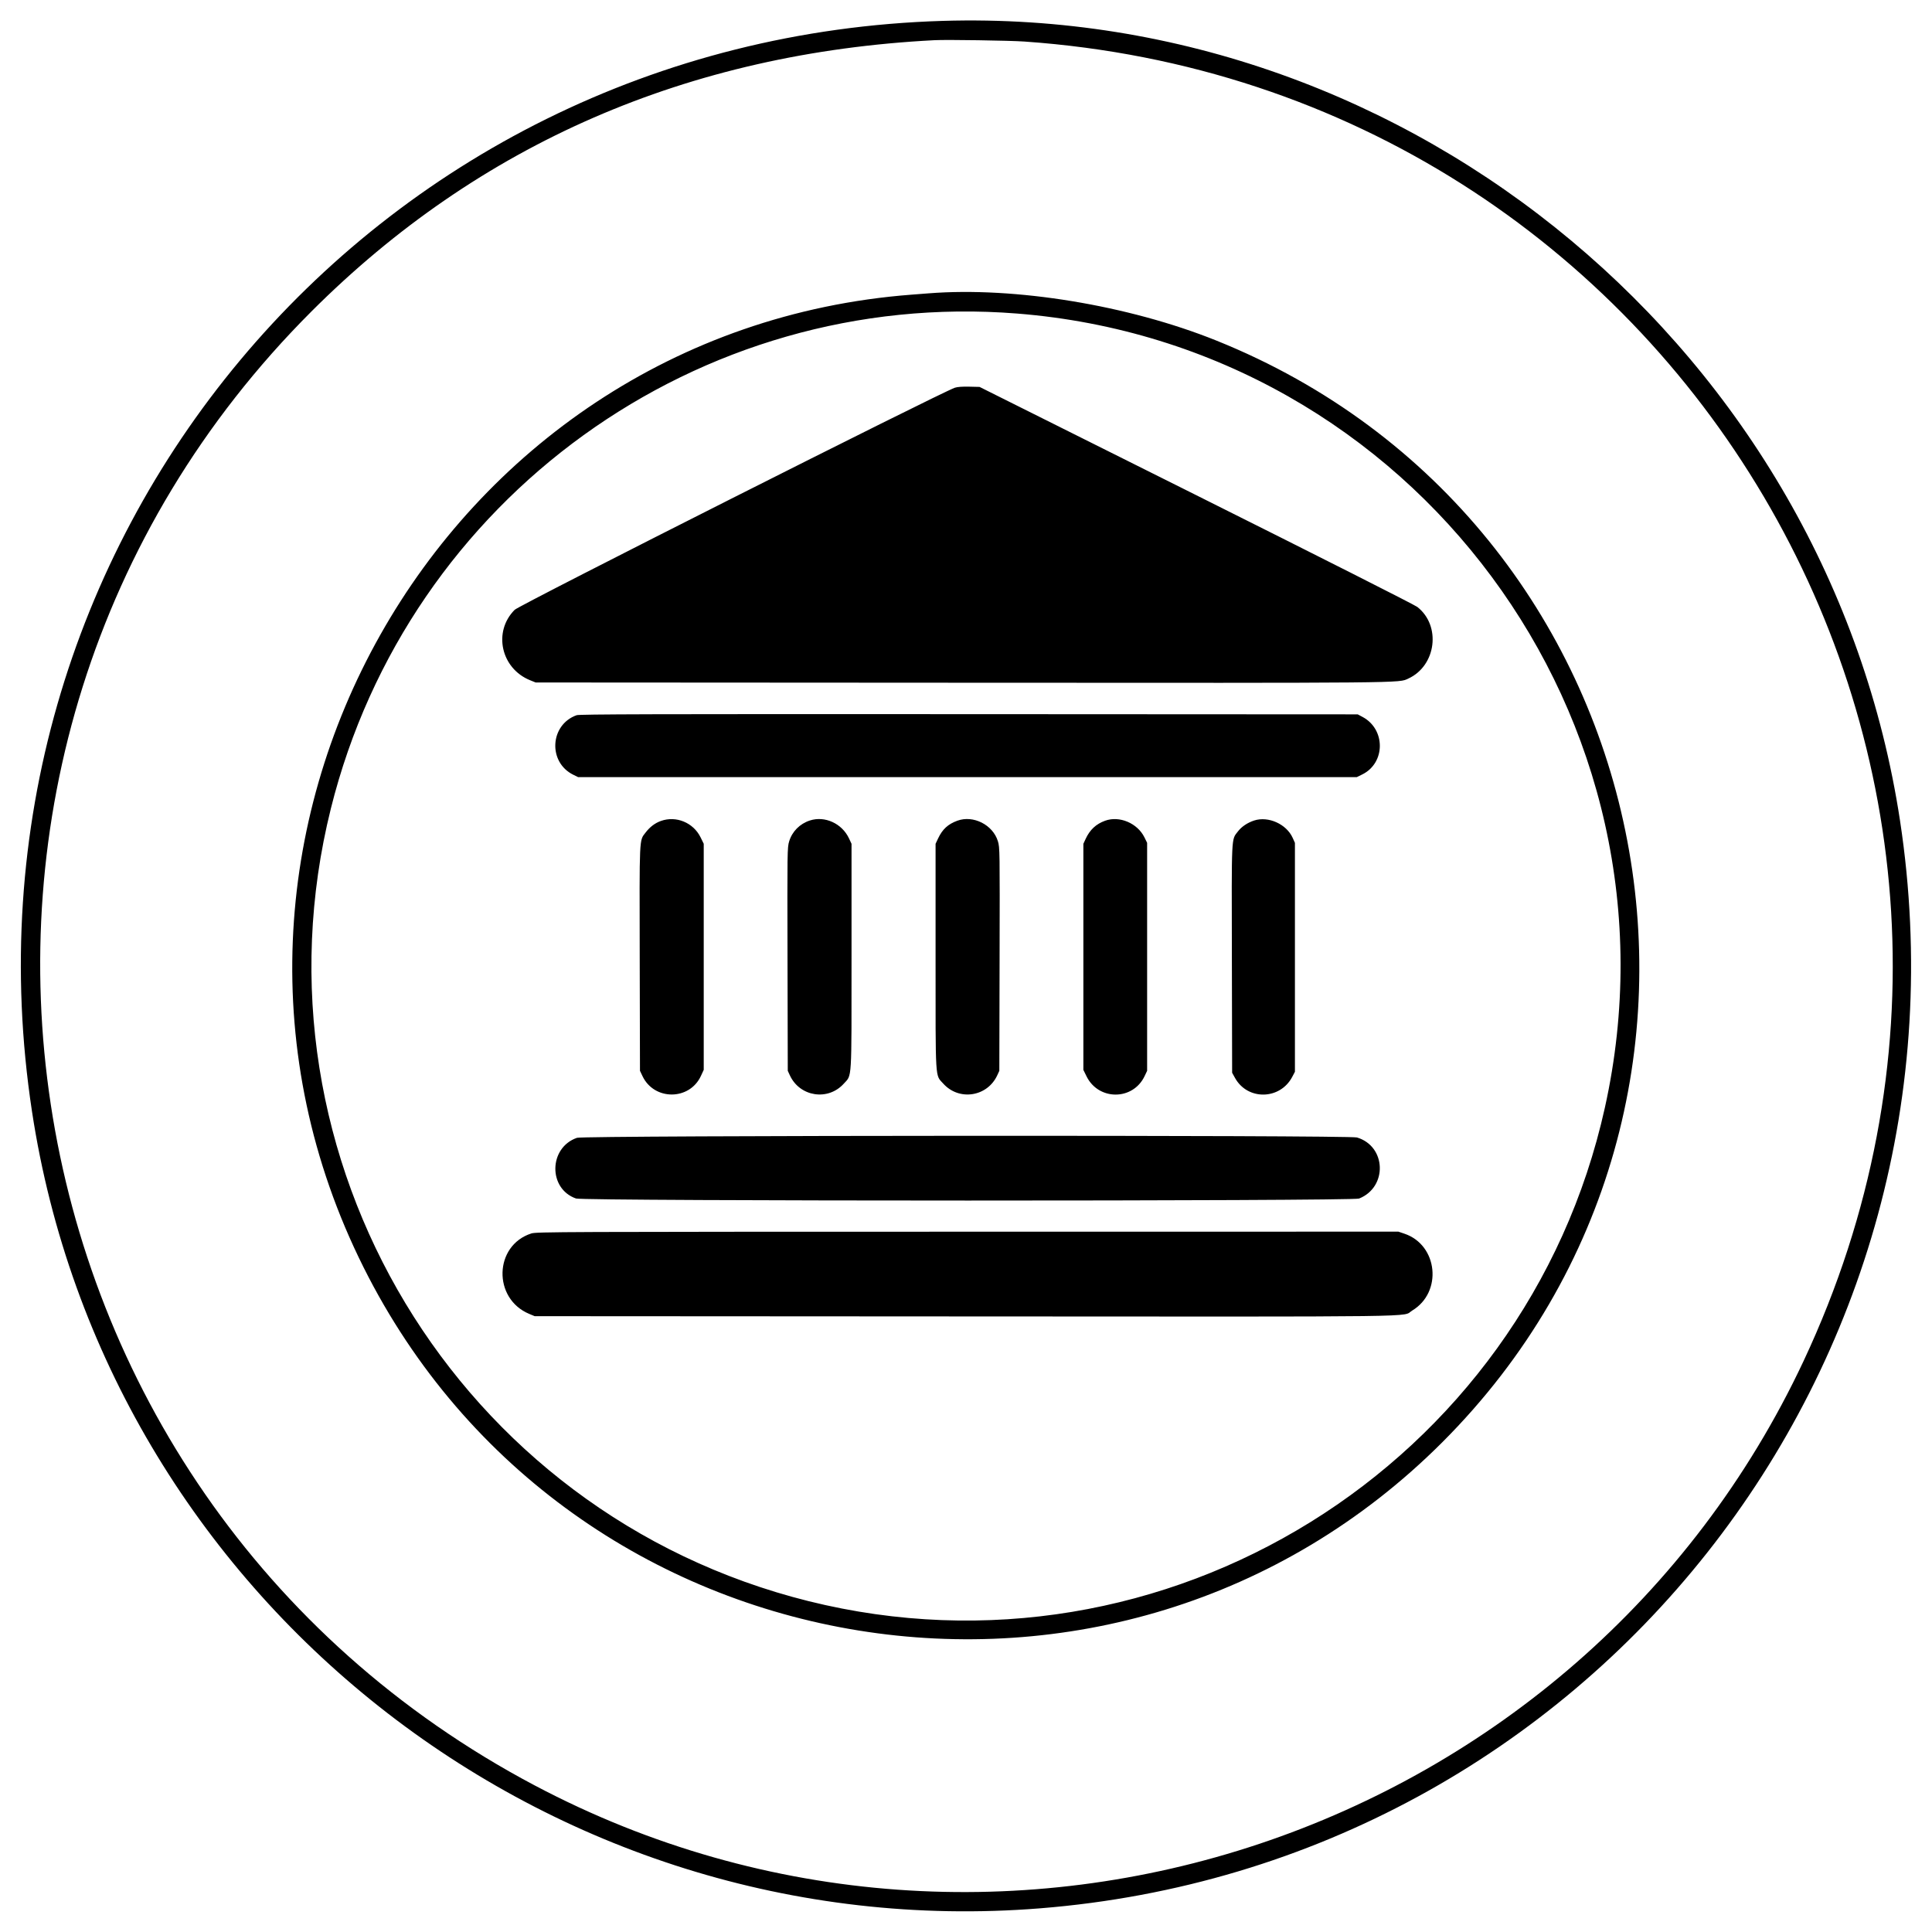 <svg xmlns="http://www.w3.org/2000/svg" viewBox="0, 0, 400, 400">
   <path d="M195.200 4.323 C 76.483 7.902,-11.205 112.888,6.621 230.100 C 21.927 330.744,113.575 403.208,215.305 395.102 C 329.033 386.040,410.569 282.926,393.379 169.900 C 378.695 73.346,292.567 1.387,195.200 4.323 M212.100 8.601 C 347.616 18.075,430.960 159.234,373.403 281.800 C 327.156 380.281,206.878 420.519,110.740 369.672 C -3.564 309.216,-26.820 155.784,64.482 64.482 C 99.177 29.786,142.469 10.941,193.500 8.319 C 196.024 8.190,209.033 8.387,212.100 8.601 M192.300 60.730 C 191.860 60.765,190.240 60.890,188.700 61.008 C 90.733 68.537,31.182 174.276,75.278 262.400 C 117.801 347.379,231.419 365.800,298.609 298.609 C 369.279 227.940,344.618 107.794,251.788 70.492 C 233.602 63.185,210.112 59.330,192.300 60.730 M210.550 64.914 C 292.602 71.415,350.072 149.023,332.279 229.300 C 315.818 303.568,241.128 349.864,167.400 331.498 C 94.773 313.406,50.453 239.867,68.502 167.400 C 84.515 103.107,144.685 59.695,210.550 64.914 M197.700 80.272 C 194.785 81.242,107.562 125.247,106.557 126.255 C 102.038 130.786,103.706 138.394,109.755 140.838 L 110.900 141.300 199.598 141.351 C 292.345 141.405,289.522 141.431,291.565 140.496 C 297.369 137.839,298.410 129.530,293.426 125.651 C 292.875 125.223,273.210 115.282,247.634 102.503 L 202.808 80.107 200.654 80.056 C 199.265 80.023,198.216 80.100,197.700 80.272 M119.376 148.076 C 113.835 150.060,113.410 157.809,118.700 160.409 L 119.700 160.900 200.300 160.900 L 280.900 160.900 282.032 160.344 C 286.865 157.971,286.905 150.992,282.100 148.433 L 281.100 147.900 200.600 147.858 C 135.120 147.824,119.965 147.865,119.376 148.076 M136.841 169.967 C 135.605 170.408,134.560 171.199,133.652 172.382 C 132.332 174.101,132.388 172.896,132.447 198.512 L 132.500 221.700 133.023 222.800 C 135.442 227.893,142.759 227.869,145.118 222.760 L 145.700 221.500 145.700 198.096 L 145.700 174.692 145.042 173.354 C 143.544 170.312,139.990 168.844,136.841 169.967 M167.665 169.876 C 165.590 170.554,164.010 172.146,163.392 174.183 C 163.000 175.472,162.993 175.992,163.046 198.600 L 163.100 221.700 163.532 222.635 C 165.590 227.088,171.438 227.986,174.706 224.352 C 176.414 222.452,176.300 224.329,176.300 198.000 L 176.300 174.700 175.773 173.576 C 174.323 170.484,170.768 168.862,167.665 169.876 M198.216 169.917 C 196.272 170.624,195.120 171.684,194.218 173.600 L 193.700 174.700 193.700 198.000 C 193.700 224.329,193.586 222.452,195.294 224.352 C 198.562 227.986,204.410 227.088,206.468 222.635 L 206.900 221.700 206.954 198.600 C 207.007 175.935,207.001 175.475,206.605 174.173 C 205.573 170.774,201.517 168.716,198.216 169.917 M228.801 169.922 C 226.908 170.609,225.637 171.799,224.756 173.711 L 224.300 174.700 224.300 198.104 L 224.300 221.508 224.957 222.844 C 227.447 227.900,234.567 227.874,236.977 222.800 L 237.500 221.700 237.500 198.100 L 237.500 174.500 236.946 173.372 C 235.500 170.427,231.765 168.845,228.801 169.922 M259.657 169.878 C 258.284 170.327,257.056 171.151,256.316 172.119 C 254.909 173.962,254.988 172.331,255.047 198.511 L 255.100 222.100 255.693 223.171 C 258.293 227.866,265.021 227.744,267.543 222.957 L 268.100 221.900 268.100 198.200 L 268.100 174.500 267.628 173.457 C 266.342 170.611,262.581 168.923,259.657 169.878 M119.460 235.572 C 113.592 237.600,113.453 246.112,119.256 248.136 C 120.860 248.695,279.985 248.706,281.385 248.147 C 287.322 245.775,287.027 237.308,280.944 235.502 C 279.230 234.993,120.937 235.062,119.460 235.572 M110.000 255.375 C 102.265 257.861,101.990 268.873,109.584 272.035 L 110.700 272.500 199.791 272.551 C 298.264 272.608,290.083 272.714,292.372 271.343 C 298.701 267.549,297.716 257.767,290.769 255.421 L 289.522 255.000 200.311 255.011 C 115.580 255.021,111.045 255.039,110.000 255.375 "/>
</svg>